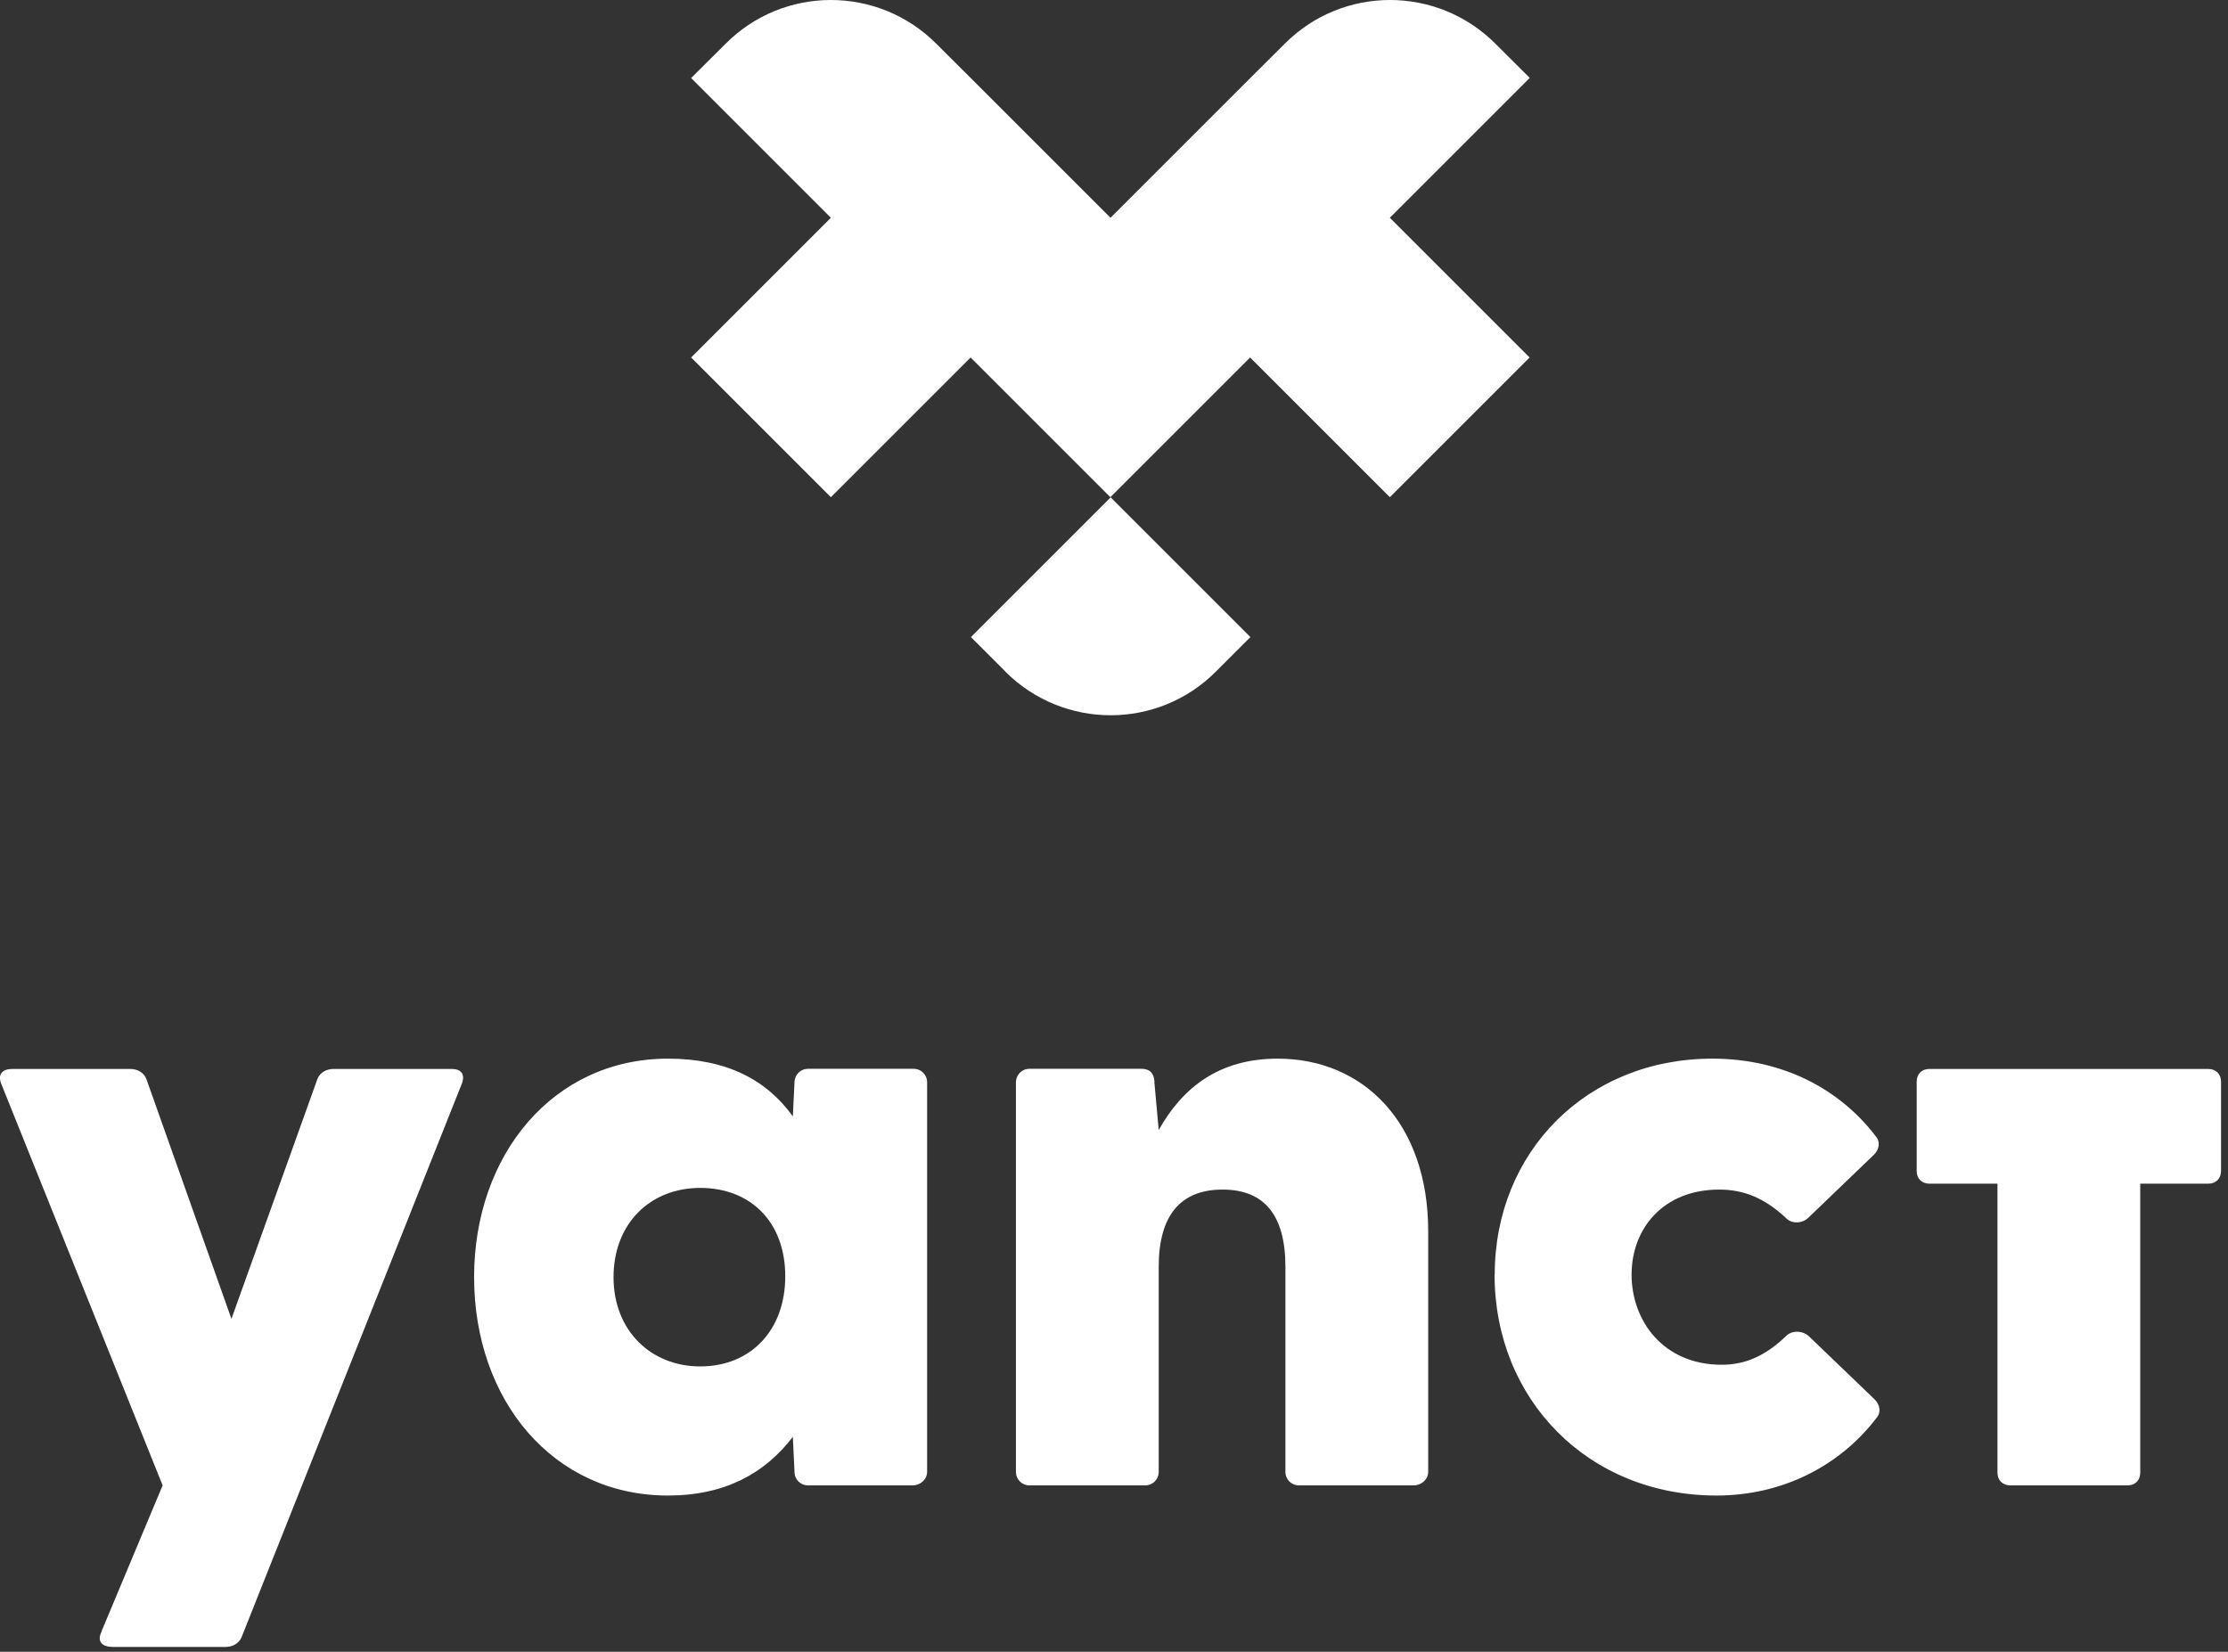 <svg width="147" height="109" viewBox="0 0 147 109" fill="none" xmlns="http://www.w3.org/2000/svg">
<rect x="0" y="0" width="147" height="109" fill="#333333" stroke="none"/>
<g clip-path="url(#clip0_59_573)">
<path d="M6.69 107.67L10.73 98.02L0.07 71.49C-0.16 70.87 0.18 70.54 0.8 70.54H8.6C9.05 70.54 9.49 70.76 9.66 71.21L15.27 87.03L20.94 71.21C21.11 70.76 21.56 70.54 22 70.54H29.8C30.42 70.54 30.7 70.88 30.48 71.49L15.95 108.01C15.78 108.46 15.33 108.68 14.89 108.68H7.43C6.76 108.68 6.37 108.34 6.7 107.67H6.69Z" fill="white"/>
<path d="M31.28 84.28C31.28 76.2 36.5 69.86 44.07 69.86C47.94 69.86 50.58 71.26 52.31 73.67L52.42 71.43C52.42 70.93 52.81 70.53 53.32 70.53H60.27C60.78 70.53 61.17 70.92 61.17 71.43V97.12C61.17 97.63 60.72 98.02 60.22 98.02H53.32C52.81 98.02 52.42 97.63 52.42 97.12L52.31 94.82C50.46 97.23 47.83 98.69 44.07 98.69C36.5 98.69 31.28 92.41 31.28 84.27V84.28ZM46.2 90.17C49.51 90.17 51.81 87.81 51.81 84.22C51.81 80.63 49.51 78.39 46.2 78.39C42.89 78.39 40.48 80.75 40.48 84.28C40.48 87.81 42.95 90.17 46.2 90.17Z" fill="white"/>
<path d="M67.03 97.12V71.43C67.03 70.93 67.42 70.53 67.92 70.53H75.33C75.78 70.53 76.17 70.75 76.17 71.48L76.45 74.57C78.02 71.77 80.43 69.86 84.3 69.86C89.97 69.86 94.23 74.12 94.23 81.25V97.12C94.23 97.63 93.78 98.02 93.28 98.02H85.71C85.2 98.02 84.81 97.63 84.81 97.12V83.6C84.81 80.18 83.41 78.5 80.66 78.5C77.91 78.5 76.45 80.18 76.45 83.6V97.12C76.45 97.63 76.06 98.02 75.55 98.02H67.92C67.42 98.02 67.03 97.63 67.03 97.12Z" fill="white"/>
<path d="M98.62 84.11C98.62 76.03 104.68 69.86 112.98 69.86C117.64 69.86 121.39 71.88 123.75 74.97C124.09 75.36 123.98 75.87 123.64 76.2L119.32 80.35C118.93 80.74 118.2 80.8 117.81 80.35C116.41 79.06 115.06 78.5 113.43 78.5C109.73 78.5 107.65 81.08 107.65 84.11C107.65 87.14 109.72 90.06 113.6 90.06C115.11 90.06 116.46 89.5 117.86 88.15C118.25 87.76 118.98 87.81 119.37 88.2L123.69 92.35C124.03 92.69 124.14 93.19 123.8 93.58C121.44 96.67 117.68 98.69 113.25 98.69C104.78 98.69 98.61 92.35 98.61 84.11H98.62Z" fill="white"/>
<path d="M131.79 97.18V78.11H127.3C126.79 78.11 126.46 77.77 126.46 77.27V71.38C126.46 70.87 126.8 70.54 127.3 70.54H145.7C146.2 70.54 146.54 70.88 146.54 71.38V77.27C146.54 77.78 146.2 78.11 145.7 78.11H141.21V97.18C141.21 97.69 140.87 98.02 140.37 98.02H132.63C132.13 98.02 131.79 97.68 131.79 97.18Z" fill="white"/>
<path d="M66.33 44.32C70.17 48.16 76.39 48.16 80.22 44.32L82.5 42.04L73.28 32.82L64.06 42.04L66.34 44.32H66.33Z" fill="white"/>
<path d="M100.94 5.15L98.66 2.88C94.82 -0.96 88.6 -0.96 84.77 2.88L82.49 5.15L73.27 14.37L64.05 5.15L61.77 2.88C57.93 -0.96 51.71 -0.96 47.88 2.88L45.6 5.15L54.82 14.37L45.6 23.59L54.82 32.81L64.04 23.59L73.26 32.81L82.48 23.59L91.7 32.81L100.92 23.59L91.7 14.37L100.92 5.15H100.94Z" fill="white"/>
</g>
<defs>
<clipPath id="clip0_59_573">
<rect width="146.54" height="108.68" fill="white"/>
</clipPath>
</defs>
</svg>
